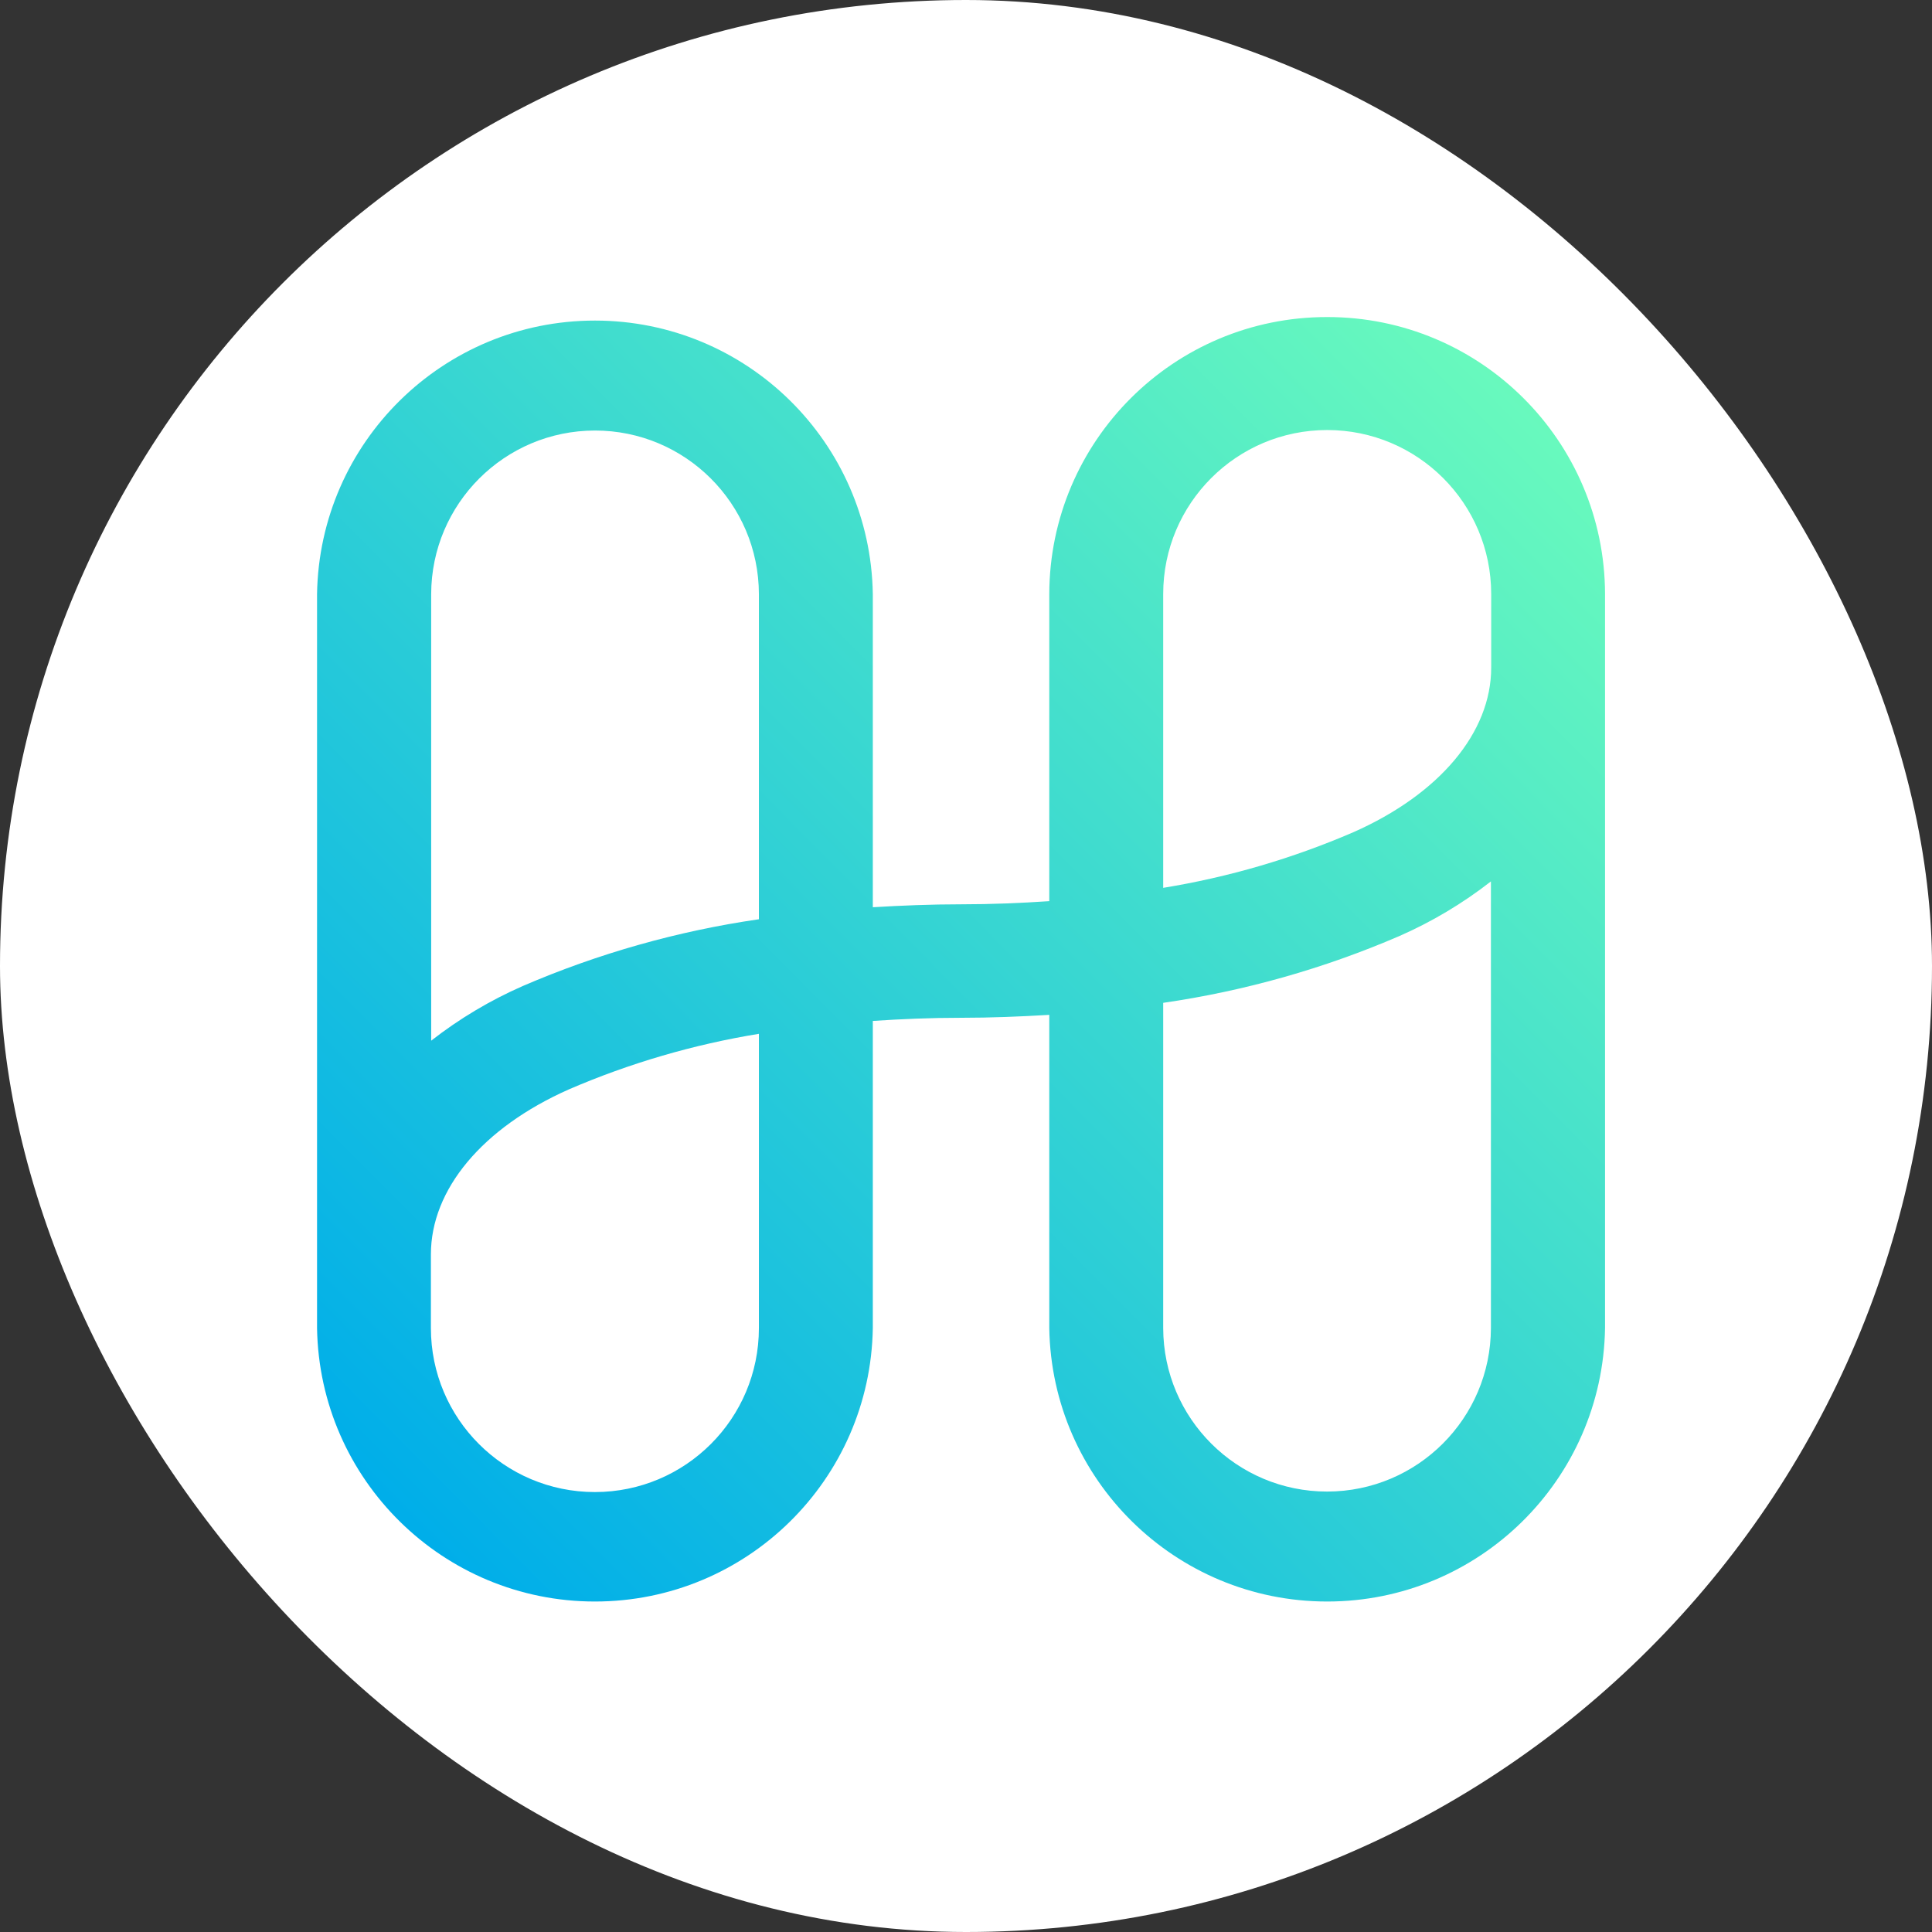 <?xml version="1.0" encoding="UTF-8"?>
<svg width="195px" height="195px" viewBox="0 0 195 195" version="1.1" xmlns="http://www.w3.org/2000/svg" xmlns:xlink="http://www.w3.org/1999/xlink">
    <rect x="0" y="0" width="195" height="195" fill="#333333" stroke="none"/>
    <title>Group</title>
    <defs>
        <linearGradient x1="6.333%" y1="92.317%" x2="93.333%" y2="5.791%" id="linearGradient-1">
            <stop stop-color="#00AEE9" offset="0%"></stop>
            <stop stop-color="#69FABD" offset="100%"></stop>
        </linearGradient>
    </defs>
    <g id="Page-1" stroke="none" stroke-width="1" fill="none" fill-rule="evenodd">
        <g id="Group">
            <rect id="Rectangle" fill="#FFFFFF" x="0" y="0" width="195" height="195" rx="97.5"></rect>
            <g id="harmony-one-logo" transform="translate(32, 32)" fill="url(#linearGradient-1)" fill-rule="nonzero">
                <path d="M101.956,-8.62997807e-06 C86.496,-0.012 73.945,12.497 73.905,27.957 L73.905,58.955 C71.016,59.15 68.062,59.273 65,59.273 C61.938,59.273 58.998,59.396 56.095,59.569 L56.095,27.957 C55.849,12.642 43.364,0.356 28.047,0.356 C12.731,0.356 0.246,12.642 -2.84217094e-14,27.957 L-2.84217094e-14,102.043 C0.246,117.358 12.731,129.644 28.047,129.644 C43.364,129.644 55.849,117.358 56.095,102.043 L56.095,71.045 C58.984,70.85 61.938,70.727 65,70.727 C68.062,70.727 71.002,70.604 73.905,70.431 L73.905,102.043 C74.151,117.358 86.636,129.644 101.953,129.644 C117.269,129.644 129.754,117.358 130,102.043 L130,27.957 C129.96,12.5 117.414,-0.008 101.956,-8.62997807e-06 Z M28.044,11.454 C37.168,11.45 44.573,18.833 44.597,27.957 L44.597,60.782 C36.391,61.971 28.378,64.237 20.764,67.521 C17.465,68.968 14.36,70.822 11.519,73.038 L11.519,27.957 C11.543,18.844 18.931,11.466 28.044,11.454 Z M44.597,102.043 C44.597,111.185 37.186,118.596 28.044,118.596 C18.902,118.596 11.491,111.185 11.491,102.043 L11.491,94.611 C11.491,88.046 16.691,81.828 25.408,77.957 C31.55,75.307 37.995,73.422 44.597,72.345 L44.597,102.043 L44.597,102.043 Z M101.956,118.546 C92.832,118.55 85.427,111.167 85.403,102.043 L85.403,69.218 C93.609,68.029 101.622,65.763 109.236,62.479 C112.535,61.032 115.64,59.178 118.481,56.962 L118.481,102.043 C118.457,111.156 111.069,118.534 101.956,118.546 L101.956,118.546 Z M104.592,52 C98.45,54.65 92.005,56.535 85.403,57.612 L85.403,27.957 C85.403,18.815 92.814,11.404 101.956,11.404 C111.098,11.404 118.509,18.815 118.509,27.957 L118.509,35.389 C118.509,41.925 113.309,48.143 104.592,52 Z" id="Shape"></path>
            </g>
        </g>
    </g>
</svg>